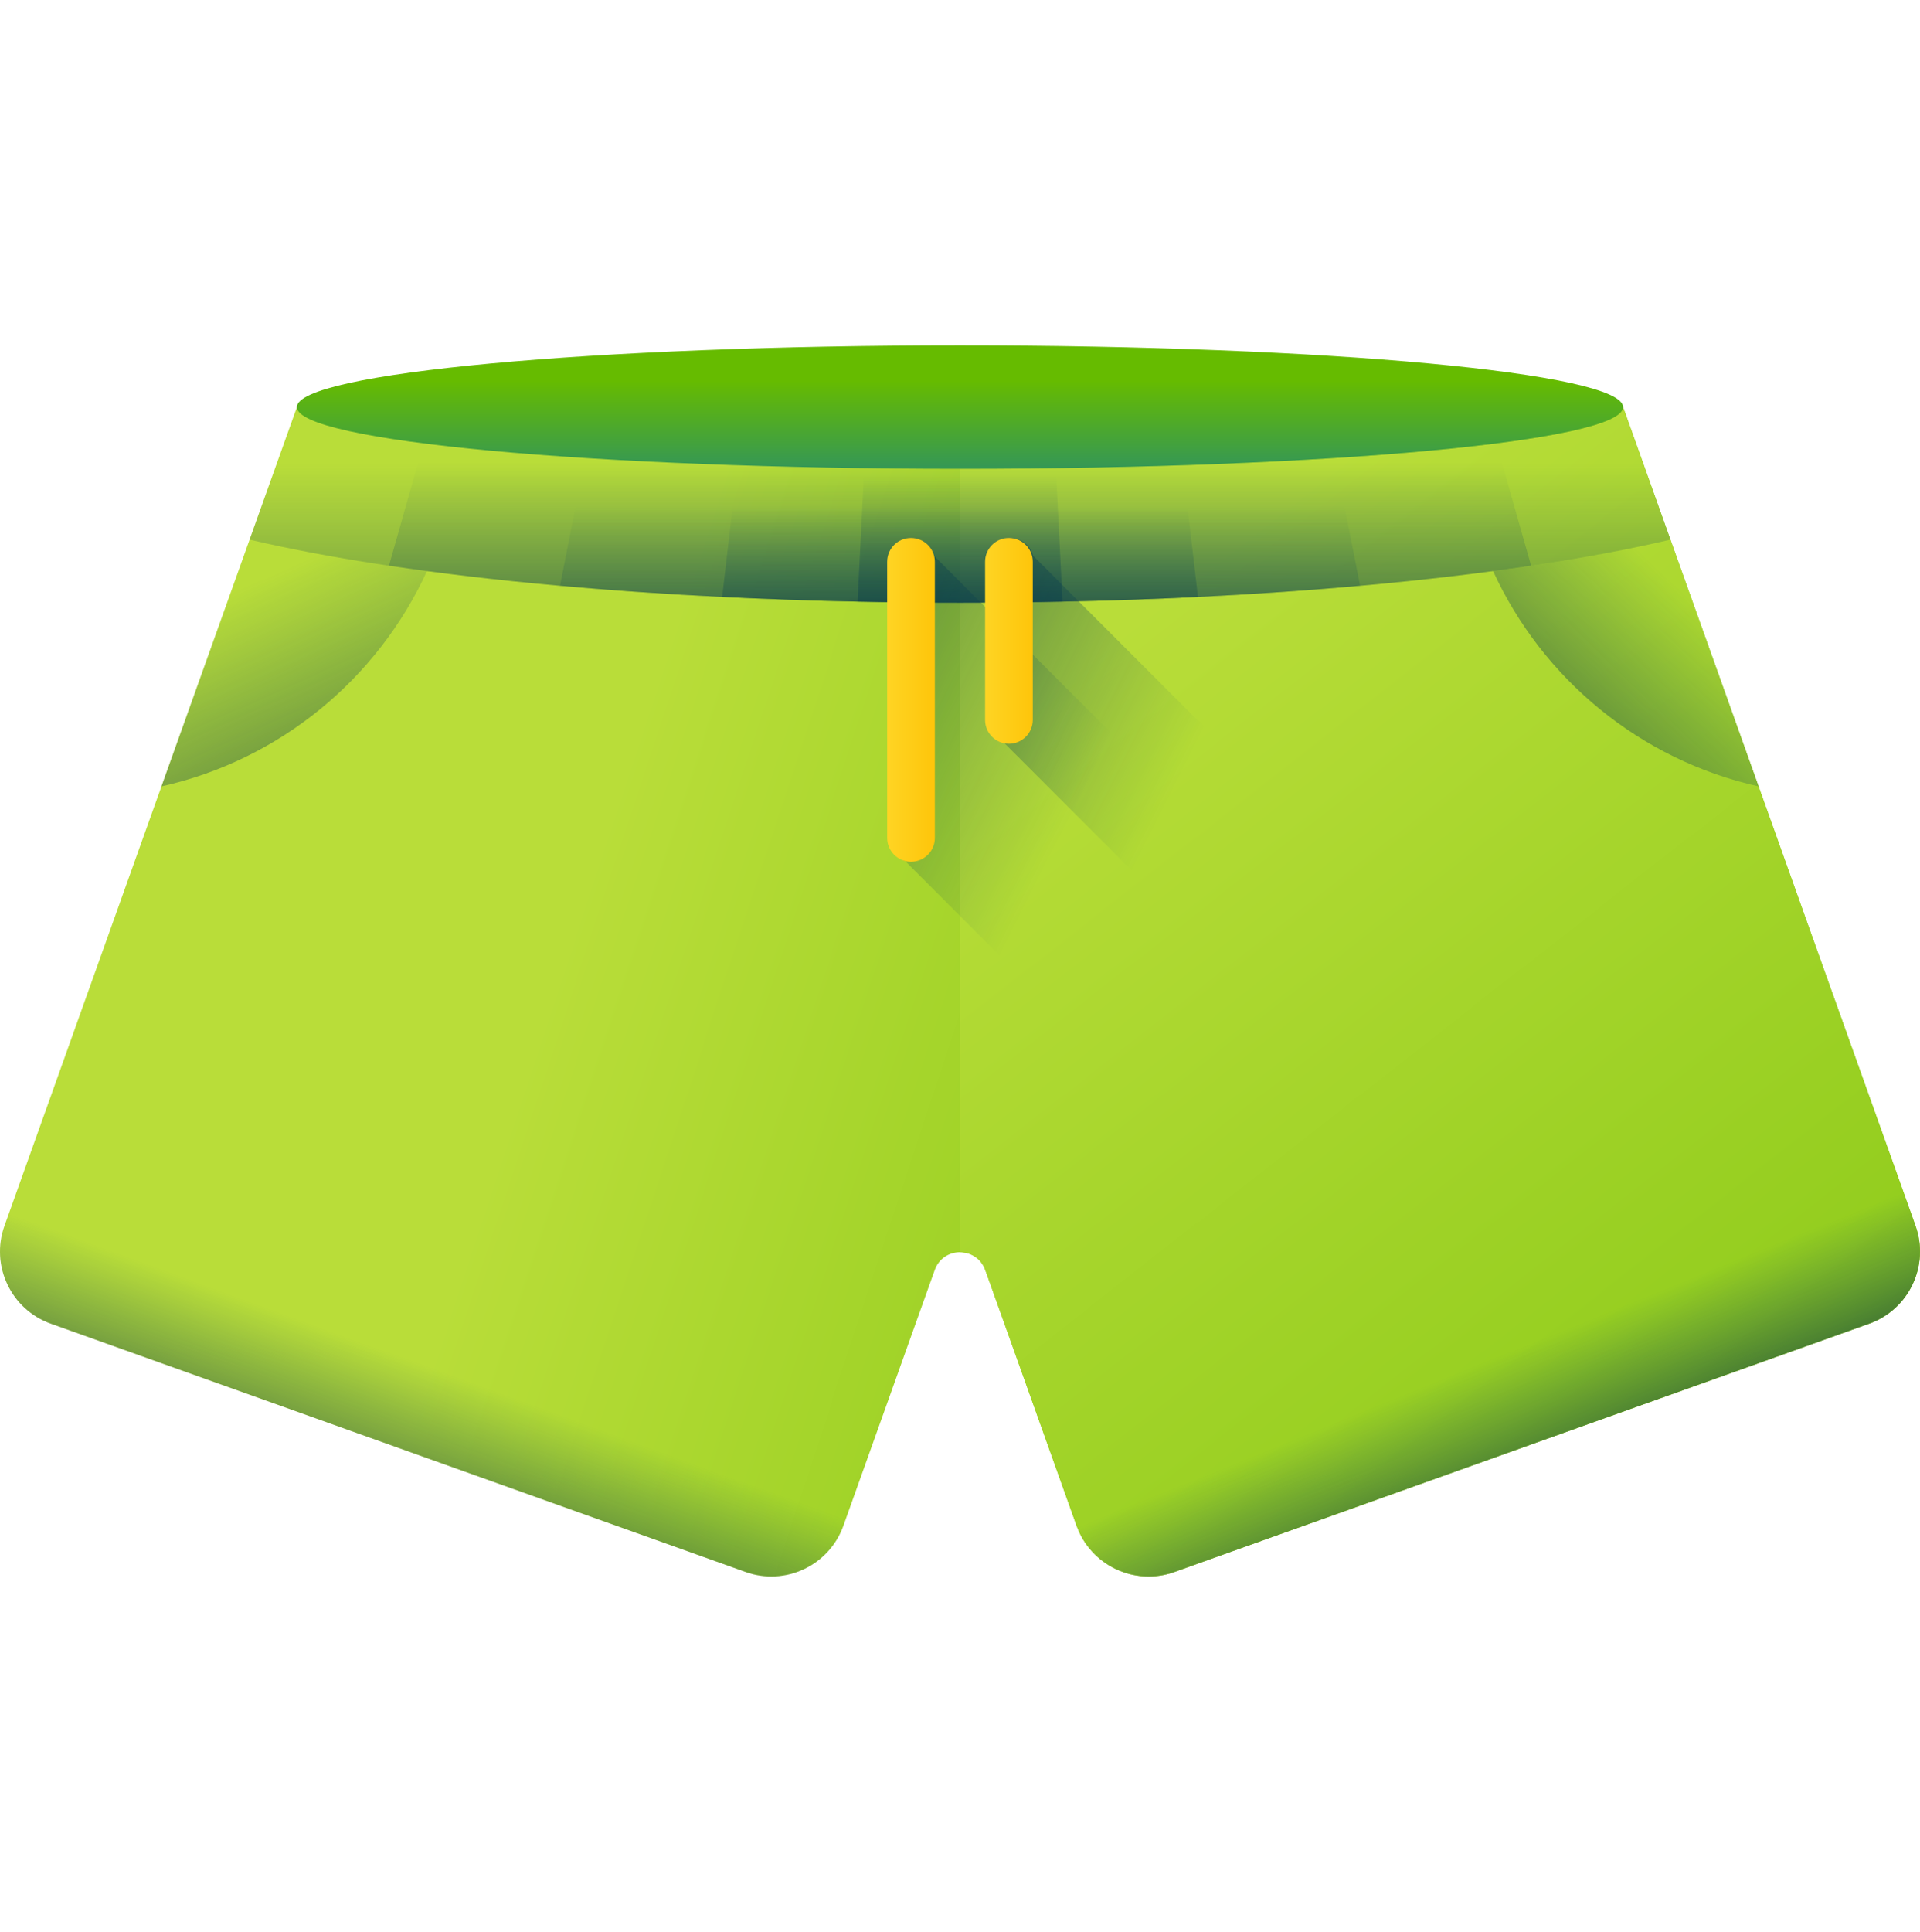 <svg width="169" height="170" viewBox="0 0 169 170" fill="none" xmlns="http://www.w3.org/2000/svg">
<g id="shorts">
<path id="Vector" d="M168.605 107.87L142.865 35.825H26.135L0.395 107.87C-0.857 111.375 0.969 115.23 4.473 116.482L65.628 138.332C69.133 139.584 72.988 137.758 74.24 134.254L82.276 111.762C83.023 109.672 85.978 109.672 86.724 111.762L94.76 134.254C96.012 137.758 99.868 139.584 103.372 138.332L164.527 116.482C168.031 115.23 169.857 111.375 168.605 107.87V107.87Z" fill="url(#paint0_linear)"/>
<path id="Vector_2" d="M103.372 138.332L164.527 116.482C168.031 115.23 169.857 111.375 168.605 107.87L142.865 35.825H142.865V35.825C142.865 38.824 116.736 41.257 84.5 41.257V110.195C85.425 110.195 86.351 110.717 86.724 111.762L94.76 134.254C96.012 137.758 99.867 139.584 103.372 138.332V138.332Z" fill="url(#paint1_linear)"/>
<path id="Vector_3" d="M21.97 47.485C36.265 50.855 58.953 53.033 84.501 53.033C110.049 53.033 132.738 50.855 147.033 47.485L142.867 35.825H26.136L21.97 47.485Z" fill="url(#paint2_linear)"/>
<g id="Group">
<path id="Vector_4" d="M134.769 49.779C130.17 50.468 125.123 51.062 119.715 51.545C115.192 51.953 110.416 52.284 105.443 52.529C101.582 52.718 97.602 52.858 93.523 52.94C90.564 53.003 87.555 53.033 84.503 53.033C81.451 53.033 78.442 53.003 75.483 52.94C71.404 52.858 67.424 52.718 63.564 52.529C58.59 52.284 53.815 51.953 49.291 51.545C43.883 51.062 38.837 50.468 34.237 49.779L38.194 35.825H130.812L134.769 49.779Z" fill="url(#paint3_linear)"/>
<path id="Vector_5" d="M119.716 51.545C115.192 51.953 110.417 52.284 105.443 52.529C101.583 52.718 97.603 52.858 93.524 52.94C90.565 53.003 87.556 53.033 84.504 53.033C81.452 53.033 78.443 53.003 75.484 52.94C71.405 52.858 67.425 52.718 63.565 52.529C58.591 52.284 53.816 51.953 49.292 51.545L52.384 35.825H116.624L119.716 51.545Z" fill="url(#paint4_linear)"/>
<path id="Vector_6" d="M105.444 52.529C101.583 52.718 97.603 52.858 93.524 52.94C90.565 53.003 87.556 53.033 84.504 53.033C81.452 53.033 78.443 53.003 75.484 52.94C71.405 52.858 67.425 52.718 63.565 52.529L65.507 35.825H103.502L105.444 52.529Z" fill="url(#paint5_linear)"/>
<path id="Vector_7" d="M93.524 52.94C90.564 53.003 87.556 53.033 84.504 53.033C81.452 53.033 78.443 53.003 75.484 52.94L76.339 35.825H92.669L93.524 52.94Z" fill="url(#paint6_linear)"/>
</g>
<g id="Group_2">
<path id="Vector_8" d="M154.792 69.201C144.373 66.875 135.771 59.744 131.423 50.257C137.325 49.468 142.584 48.537 147.031 47.486L154.792 69.201Z" fill="url(#paint7_linear)"/>
<path id="Vector_9" d="M37.581 50.256C33.234 59.744 24.631 66.875 14.213 69.201L21.974 47.486C26.421 48.536 31.68 49.468 37.581 50.256Z" fill="url(#paint8_linear)"/>
</g>
<path id="Vector_10" d="M4.473 100.372L77.149 126.109L74.238 134.253C72.989 137.756 69.134 139.583 65.626 138.33L4.473 116.482C0.969 115.229 -0.858 111.374 0.395 107.87L3.276 99.806C3.646 100.032 4.046 100.221 4.473 100.372V100.372Z" fill="url(#paint9_linear)"/>
<path id="Vector_11" d="M164.525 116.482L103.371 138.331C99.864 139.584 96.009 137.757 94.759 134.253L91.844 126.102L164.525 100.372C164.951 100.221 165.351 100.033 165.721 99.806L168.602 107.87C169.855 111.374 168.028 115.229 164.525 116.482Z" fill="url(#paint10_linear)"/>
<path id="Vector_12" d="M84.498 41.256C116.732 41.256 142.863 38.825 142.863 35.825C142.863 32.825 116.732 30.394 84.498 30.394C52.263 30.394 26.132 32.825 26.132 35.825C26.132 38.825 52.263 41.256 84.498 41.256Z" fill="url(#paint11_linear)"/>
<g id="Group_3">
<path id="Vector_13" d="M153.667 120.361L82.219 48.913C81.987 48.007 81.167 47.336 80.189 47.336C79.029 47.336 78.421 48.276 78.421 49.434V73.735C78.421 74.714 78.761 75.534 79.667 75.766L132.003 128.101L153.667 120.361Z" fill="url(#paint12_linear)"/>
<path id="Vector_14" d="M160.096 118.065L146.082 123.072L88.394 65.383C87.489 65.151 87.148 64.33 87.148 63.352V49.434C87.148 48.275 87.757 47.337 88.914 47.337C89.895 47.337 90.713 48.006 90.945 48.914L160.096 118.065Z" fill="url(#paint13_linear)"/>
<path id="Vector_15" d="M80.189 75.834C79.029 75.834 78.09 74.894 78.09 73.735V49.434C78.09 48.275 79.03 47.336 80.189 47.336C81.348 47.336 82.287 48.276 82.287 49.434V73.735C82.287 74.894 81.348 75.834 80.189 75.834Z" fill="url(#paint14_linear)"/>
<path id="Vector_16" d="M88.807 65.451C87.648 65.451 86.709 64.511 86.709 63.352V49.434C86.709 48.275 87.648 47.336 88.807 47.336C89.966 47.336 90.906 48.276 90.906 49.434V63.352C90.906 64.511 89.966 65.451 88.807 65.451Z" fill="url(#paint15_linear)"/>
</g>
</g>
<defs>
<linearGradient id="paint0_linear" x1="53.76" y1="70.474" x2="120.255" y2="92.345" gradientUnits="userSpaceOnUse">
<stop stop-color="#B9DD39"/>
<stop offset="1" stop-color="#90CC1C"/>
</linearGradient>
<linearGradient id="paint1_linear" x1="96.412" y1="56.728" x2="152.616" y2="128.468" gradientUnits="userSpaceOnUse">
<stop stop-color="#B9DD39"/>
<stop offset="1" stop-color="#90CC1C"/>
</linearGradient>
<linearGradient id="paint2_linear" x1="84.501" y1="40.833" x2="84.501" y2="75.075" gradientUnits="userSpaceOnUse">
<stop stop-color="#07485E" stop-opacity="0"/>
<stop offset="0.388" stop-color="#05394A" stop-opacity="0.388"/>
<stop offset="1" stop-color="#03232E"/>
</linearGradient>
<linearGradient id="paint3_linear" x1="84.503" y1="40.708" x2="84.503" y2="84.007" gradientUnits="userSpaceOnUse">
<stop stop-color="#07485E" stop-opacity="0"/>
<stop offset="0.388" stop-color="#05394A" stop-opacity="0.388"/>
<stop offset="1" stop-color="#03232E"/>
</linearGradient>
<linearGradient id="paint4_linear" x1="84.504" y1="44.519" x2="84.504" y2="81.413" gradientUnits="userSpaceOnUse">
<stop stop-color="#07485E" stop-opacity="0"/>
<stop offset="0.388" stop-color="#05394A" stop-opacity="0.388"/>
<stop offset="1" stop-color="#03232E"/>
</linearGradient>
<linearGradient id="paint5_linear" x1="84.504" y1="44.685" x2="84.504" y2="69.483" gradientUnits="userSpaceOnUse">
<stop stop-color="#07485E" stop-opacity="0"/>
<stop offset="0.388" stop-color="#05394A" stop-opacity="0.388"/>
<stop offset="1" stop-color="#03232E"/>
</linearGradient>
<linearGradient id="paint6_linear" x1="84.504" y1="41.923" x2="84.504" y2="68.497" gradientUnits="userSpaceOnUse">
<stop stop-color="#07485E" stop-opacity="0"/>
<stop offset="0.388" stop-color="#05394A" stop-opacity="0.388"/>
<stop offset="1" stop-color="#03232E"/>
</linearGradient>
<linearGradient id="paint7_linear" x1="149.295" y1="53.272" x2="126.194" y2="77.378" gradientUnits="userSpaceOnUse">
<stop stop-color="#07485E" stop-opacity="0"/>
<stop offset="0.388" stop-color="#05394A" stop-opacity="0.388"/>
<stop offset="1" stop-color="#03232E"/>
</linearGradient>
<linearGradient id="paint8_linear" x1="22.135" y1="51.385" x2="38.019" y2="86.607" gradientUnits="userSpaceOnUse">
<stop stop-color="#07485E" stop-opacity="0"/>
<stop offset="0.388" stop-color="#05394A" stop-opacity="0.388"/>
<stop offset="1" stop-color="#03232E"/>
</linearGradient>
<linearGradient id="paint9_linear" x1="37.589" y1="120.226" x2="30.357" y2="140.019" gradientUnits="userSpaceOnUse">
<stop stop-color="#07485E" stop-opacity="0"/>
<stop offset="0.388" stop-color="#05394A" stop-opacity="0.388"/>
<stop offset="1" stop-color="#03232E"/>
</linearGradient>
<linearGradient id="paint10_linear" x1="131.285" y1="119.616" x2="138.296" y2="136.909" gradientUnits="userSpaceOnUse">
<stop stop-color="#07485E" stop-opacity="0"/>
<stop offset="0.388" stop-color="#05394A" stop-opacity="0.388"/>
<stop offset="1" stop-color="#03232E"/>
</linearGradient>
<linearGradient id="paint11_linear" x1="84.498" y1="33.529" x2="84.498" y2="47.778" gradientUnits="userSpaceOnUse">
<stop stop-color="#66BB00"/>
<stop offset="1" stop-color="#0B799D"/>
</linearGradient>
<linearGradient id="paint12_linear" x1="90.296" y1="79.658" x2="40.811" y2="54.805" gradientUnits="userSpaceOnUse">
<stop stop-color="#07485E" stop-opacity="0"/>
<stop offset="0.388" stop-color="#05394A" stop-opacity="0.388"/>
<stop offset="1" stop-color="#03232E"/>
</linearGradient>
<linearGradient id="paint13_linear" x1="99.891" y1="76.237" x2="51.942" y2="52.155" gradientUnits="userSpaceOnUse">
<stop stop-color="#07485E" stop-opacity="0"/>
<stop offset="0.388" stop-color="#05394A" stop-opacity="0.388"/>
<stop offset="1" stop-color="#03232E"/>
</linearGradient>
<linearGradient id="paint14_linear" x1="76.543" y1="61.585" x2="83.953" y2="61.585" gradientUnits="userSpaceOnUse">
<stop stop-color="#FFDA2D"/>
<stop offset="1" stop-color="#FDBF00"/>
</linearGradient>
<linearGradient id="paint15_linear" x1="85.162" y1="56.393" x2="92.572" y2="56.393" gradientUnits="userSpaceOnUse">
<stop stop-color="#FFDA2D"/>
<stop offset="1" stop-color="#FDBF00"/>
</linearGradient>
</defs>
</svg>
